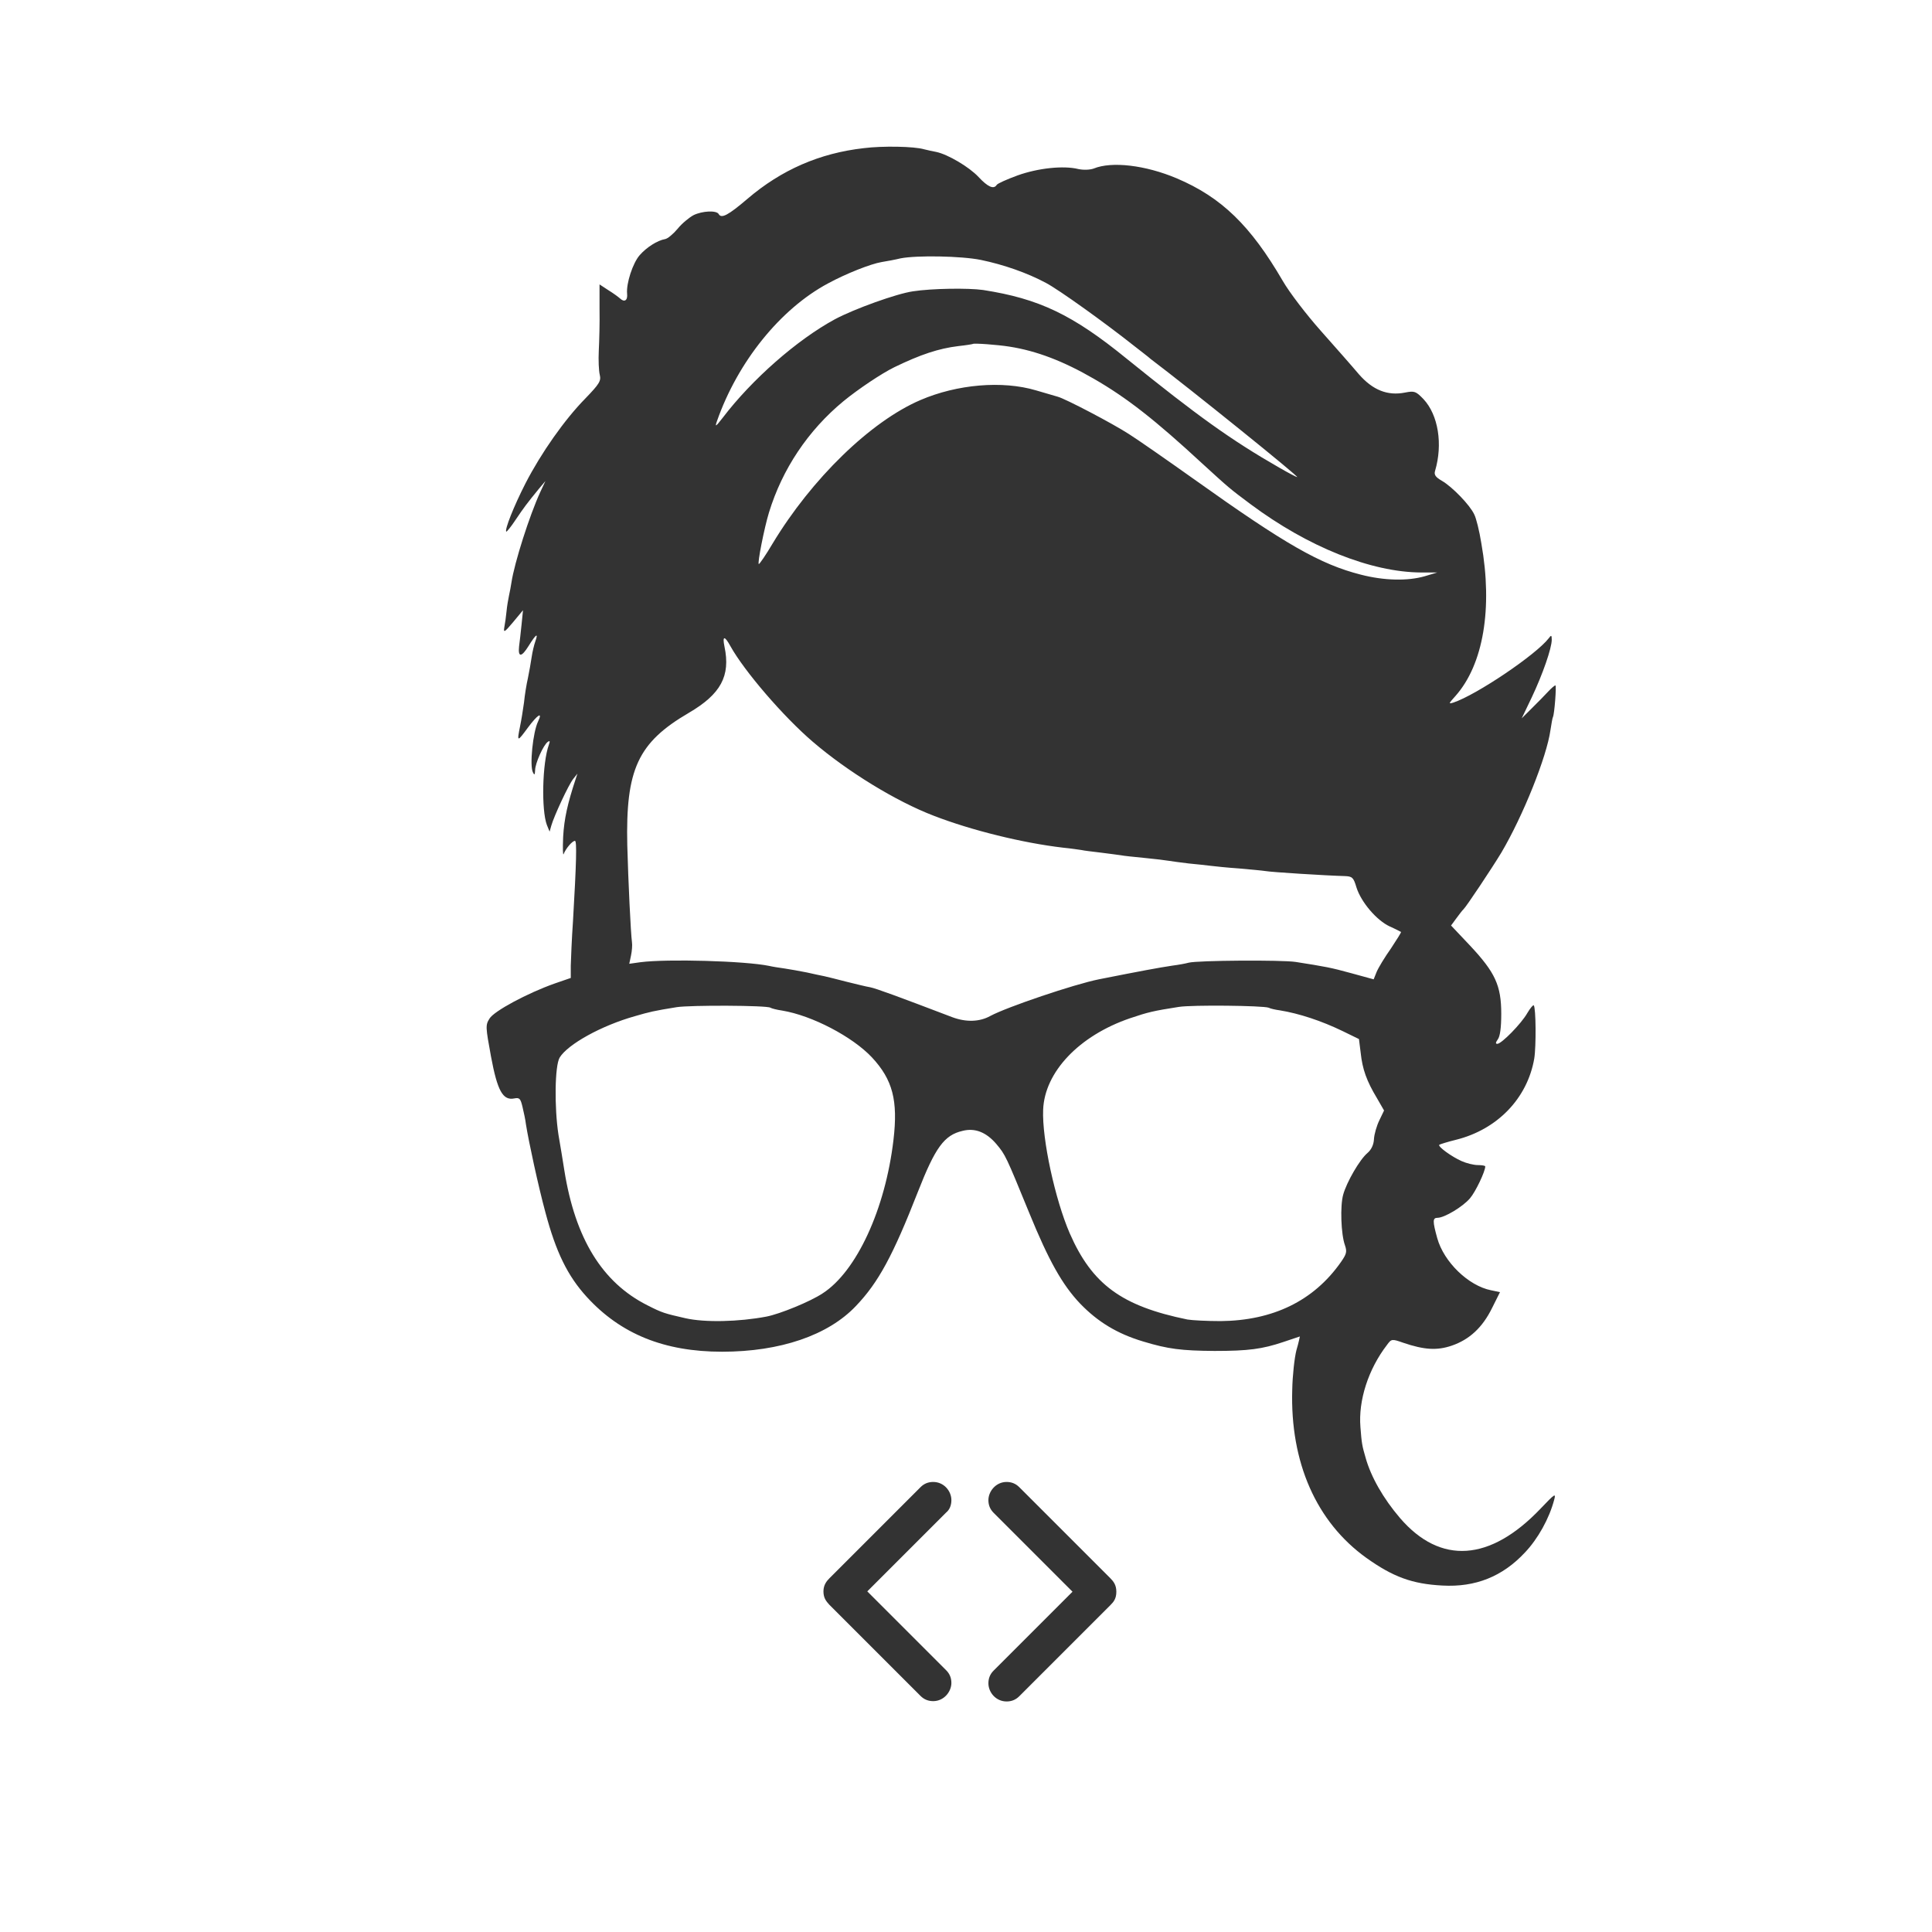 <?xml version="1.0" encoding="utf-8"?>
<!-- Generator: Adobe Illustrator 22.1.0, SVG Export Plug-In . SVG Version: 6.00 Build 0)  -->
<svg version="1.1" id="Layer_1" xmlns="http://www.w3.org/2000/svg" xmlns:xlink="http://www.w3.org/1999/xlink" x="0px" y="0px"
	 viewBox="0 0 595 595" style="enable-background:new 0 0 595 595;" xml:space="preserve">
<style type="text/css">
	.st0{display:none;fill:#52D1CA;}
	.st1{fill:#333333;}
	.st2{display:none;}
	.st3{display:inline;fill:#FFFFFF;}
	.st4{display:none;fill:#FFFFFF;}
</style>
<path class="st0" d="M284,8.9c8-5,18-5,26,0L526,141c8.1,5,13,14.1,13,23.9v264.4c0,9.9-4.9,19-13,23.9L310,585.3
	c-8.1,5-18.1,5-26,0L68.2,453.2c-8.2-5-13.3-14.1-13.3-23.9V164.9c0-9.9,4.8-19,13-23.9L284,8.9z"/>
<g transform="translate(0,595) scale(0.1,-0.1)">
	<path class="st1" d="M2659.9,5493.7c-135.7-15.4-253.2-66.6-357.8-155.9c-59.9-51.1-80.4-61.7-88.7-47.1
		c-6.8,12.2-50.8,9.7-77.3-3.2c-13.6-7.3-36.4-26-49.3-42.2c-13.6-16.2-31.1-30.8-38.7-31.7c-23.5-4.1-56.9-25.2-78.1-49.5
		s-41.7-86.9-38.7-118.5c2.3-21.1-8.3-27.6-22-14.6c-4.5,4.1-19.7,15.4-35.6,25.2l-27.3,17.9v-75.5c0.8-41.4-0.8-99-2.3-128.3
		c-1.5-29.2,0-62.5,3-74.7c4.5-18.7-0.8-27.6-44.7-73.1c-63.7-64.9-135.7-167.2-184.2-261.4c-35.6-69.8-64.4-142.1-59.1-148.5
		c1.5-0.8,14.4,14.6,28.8,36.5c25.8,38.2,34.1,49.5,71.3,95l20.5,24.4l-15.9-34.1c-32.6-70.6-79.6-217.5-88.7-278.4
		c-1.5-11.4-5.3-29.2-7.6-40.6c-2.3-10.6-6.1-32.5-7.6-48.7c-1.5-15.4-4.5-37.3-6.8-48.7c-3-17.9,0.8-15.4,27.3,16.2l30.3,36.5
		l-4.5-44.6c-2.3-24.4-6.1-54.4-7.6-66.6c-3.8-34.9,7.6-34.1,29.6,1.6c22.7,36.5,30.3,41.4,20.5,13.8c-3.8-10.6-9.1-32.5-11.4-48.7
		s-7.6-45.5-11.4-64.1c-4.5-19.5-9.9-52.8-12.1-75.5c-3-21.9-8.3-55.2-12.1-73.1c-9.9-49.5-9.1-49.5,24.3-4.1
		c29.6,39.8,46.2,50.3,31.1,18.7c-15.9-32.5-26.5-136.4-15.9-156.7c4.5-9.7,6.1-8.1,6.8,6.5c0,21.1,25.8,78.7,39.4,87.7
		c6.1,4.1,6.8,1.6,3-8.9c-20.5-56.8-23.5-202.1-6.1-247.6l8.3-20.3l5.3,18.7c8.3,29.2,53.1,125.8,67.5,143.7l12.9,16.2l-5.3-16.2
		c-25-75.5-35.6-122.6-38.7-178.6c-1.5-35.7-0.8-59.3,1.5-52.8c6.8,17,26.5,40.6,34.9,40.6c6.1,0,4.5-65.8-6.1-247.6
		c-3.8-53.6-6.1-114.5-6.8-136.4v-38.2l-49.3-17c-84.9-30-187.2-85.2-200.9-108c-12.9-20.3-12.1-26,4.5-116.9
		c19.7-105.5,36.4-136.4,72-129.1c15.9,3.2,19-0.8,25-26c3.8-16.2,9.1-39.8,10.6-53.6c8.3-52.8,37.9-189.9,59.9-271.1
		c32.6-122.6,68.2-195.6,127.4-260.6c104.6-114.5,238.8-168.8,416.9-168.8s326.7,50.3,412.4,141.2c69,72.2,113.7,155,190.3,350.7
		c53.8,137.2,81.1,175.3,138,188.3c37.9,9.7,72.8-4.1,103.9-40.6c28-33.3,29.6-37.3,100.8-211.1c60.6-148.5,102.3-222.4,156.9-280
		c54.6-56.8,115.2-93.3,194.1-116.9c77.3-23.5,118.3-28.4,219.8-29.2c104.6,0,147.1,5.7,212.3,27.6c27.3,8.9,50,17,50.8,17
		c0,0-3.8-19.5-10.6-42.2c-6.1-23.5-12.1-78.7-12.9-121.8c-6.8-224,74.3-407.5,228.2-517.9c81.9-58.4,141-80.4,234.2-85.2
		c101.6-5.7,185,27.6,254,101.5c40.2,42.2,75,104.7,90.2,162.3c6.1,21.9,2.3,19.5-41.7-26.8c-155.4-163.2-308.5-173.7-432.9-29.2
		c-51.5,60.1-89.5,126.6-106.1,185.9c-10.6,36.5-12.1,43.8-15.9,94.2c-6.8,82,24.3,178.6,81.9,253.3c13.6,18.7,15.2,18.7,50,6.5
		c64.4-21.9,103.9-24.4,149.3-8.9c54.6,18.7,94.8,56,124.3,116.1l24.3,48.7l-27.3,5.7c-69.7,13.8-145.5,86.9-166,160.7
		c-14.4,52-14.4,62.5,0.8,62.5c21.2,0,78.1,34.1,100.1,60.1c17.4,20.3,47,82.8,47,98.2c0,2.4-10.6,4.1-22.7,4.1
		c-12.9,0-35.6,5.7-50,12.2c-31.1,13.8-73.5,44.6-69,50.3c2.3,1.6,25,8.9,51.5,15.4c127.4,31.7,219.8,127.4,241.1,250
		c6.1,37.3,5.3,156.7-1.5,164c-1.5,2.4-10.6-8.1-19.7-23.5c-18.2-32.5-79.6-95-92.5-95c-6.1,0-5.3,4.1,1.5,13.8
		c6.8,8.9,10.6,34.9,10.6,78.7c0,87.7-19,127.4-95.5,209.4l-59.1,62.5l16.7,22.7c9.1,12.2,18.2,24.4,21.2,26.8
		c8.3,7.3,87.2,125.8,116.7,174.5c66.7,112.8,140.2,295.5,151.6,378.3c3,19.5,6.1,37.3,7.6,39.8c4.5,8.1,11.4,97.4,7.6,97.4
		c-2.3,0-12.1-8.1-21.2-17.9c-9.9-10.6-31.8-33.3-50-51.1l-32.6-32.5l31.1,64.9c33.4,70.6,61.4,151,61.4,177
		c0,14.6-1.5,15.4-9.1,4.9c-39.4-51.1-222.9-174.5-293.4-198.1c-15.9-4.9-15.9-4.1,6.1,20.3c85.7,96.6,115.2,269.5,79.6,470
		c-6.1,38.2-15.9,77.9-22,89.3c-13.6,29.2-68.2,85.2-99.3,103.1c-19.7,11.4-25,18.7-21.2,30.8c24.3,82,9.9,172.1-35.6,220.8
		c-23.5,24.4-28,26-56.9,20.3c-53.8-10.6-99.3,7.3-142.5,56.8c-20.5,24.4-73.5,84.4-116.7,133.1c-44,49.5-97,118.5-117.5,154.2
		c-99.3,170.5-188.8,257.3-326.7,315.8c-96.3,40.6-200.1,52.8-255.5,30c-11.4-4.1-31.1-4.9-47-1.6c-45.5,11.4-123.6,3.2-187.2-19.5
		c-33.4-12.2-62.2-25.2-64.4-29.2c-9.1-14.6-27.3-6.5-56.1,24.4s-94.8,69.8-130.4,77.1c-9.9,1.6-26.5,5.7-37.1,8.1
		C2815.3,5499.4,2717.6,5501,2659.9,5493.7z M3020.8,5149.5c70.5-14.6,142.5-39.8,200.1-70.6c40.2-21.1,182.7-123.4,273.7-195.6
		c17.4-13.8,40.2-30.8,49.3-39c121.3-91.7,458.6-363.7,451.1-363.7c-2.3,0-27.3,13-55.3,29.2c-148.6,85.2-252.4,159.9-468.5,334.4
		c-168.3,137.2-271.4,185.9-443.5,212.7c-46.2,6.5-157.7,4.9-216.1-4.1c-50.8-7.3-181.2-54.4-240.3-86
		c-116.7-63.3-255.5-185.1-345.7-303.6c-22-28.4-24.3-29.2-17.4-9.7c63.7,181.8,194.8,345,341.9,423.7
		c55.3,30,131.1,60.1,165.3,65.8c15.2,2.4,41.7,7.3,58.4,11.4C2823.7,5164.1,2960.9,5161.7,3020.8,5149.5z M3108.7,4882.5
		c83.4-13,166-44.6,260-99c101.6-58.4,189.5-127.4,334.3-261.4c82.6-75.5,83.4-76.3,148.6-125c176.6-131.5,370.7-209.4,525.3-210.2
		h49.3l-37.9-11.4c-53.1-15.4-125.8-13.8-197.9,4.9c-124.3,31.7-232,93.3-510.9,292.2c-85.7,60.9-176.6,124.2-202.4,140.4
		c-50,32.5-197.1,109.6-219.8,115.3c-7.6,2.4-37.1,10.6-66.7,19.5c-103.9,30.8-243.3,18.7-356.3-30
		c-153.1-65.8-334.3-241.9-454.8-441.6c-20.5-34.9-40.2-63.3-42.5-63.3c-5.3,0,16.7,111.2,31.1,158.3
		c40.9,133.9,120.5,253.3,229.7,343.4c45.5,37.3,118.3,86,156.9,104.7c80.4,39,136.5,57.6,197.1,64.9c22.7,2.4,42.5,5.7,44,6.5
		C2998.8,4893.8,3073.1,4888.2,3108.7,4882.5z M2249.8,3959.5c42.5-76.3,162.2-215.9,253.2-293.8c106.9-91.7,256.2-183.5,373-228.1
		c115.2-44.6,272.9-83.6,398-98.2c25-2.4,50.8-6.5,56.9-7.3c6.1-1.6,33.4-4.9,60.6-8.1c27.3-3.2,54.6-7.3,61.4-8.1
		c6.8-1.6,39.4-4.9,72-8.1c32.6-3.2,66.7-7.3,75-8.9c8.3-1.6,35.6-4.9,60.6-8.1c25-2.4,56.1-5.7,68.2-7.3
		c12.9-1.6,51.5-5.7,87.2-8.1c35.6-3.2,72-6.5,81.9-8.1c16.7-3.2,185-13.8,243.3-15.4c23.5-0.8,27.3-4.1,36.4-34.9
		c14.4-45.5,62.2-101.5,102.3-120.1c18.2-8.1,33.4-16.2,34.9-17s-12.9-23.5-31.1-51.1c-19-26.8-38.7-59.3-44-72.2l-9.1-22.7
		l-68.2,18.7c-65.2,17.9-79.6,20.3-172.1,34.9c-42.5,6.5-302.5,4.9-329.8-2.4c-8.3-2.4-30.3-6.5-49.3-8.9
		c-43.2-6.5-95.5-16.2-226.7-42.2c-76.6-15.4-282.8-85.2-334.3-112.8c-33.4-18.7-75-19.5-116.7-4.1c-168.3,64.1-236.5,89.3-254,92.5
		c-10.6,1.6-43.2,9.7-72.8,17c-28.8,7.3-59.9,15.4-68.2,17s-31.8,6.5-53.1,11.4c-20.5,4.1-51.5,9.7-68.2,12.2
		c-17.4,2.4-38.7,5.7-48.5,8.1c-75,15.4-313.8,21.9-395.7,11.4l-34.9-4.9l5.3,25.2c3,13.8,4.5,32.5,3,41.4
		c-3.8,28.4-11.4,187.5-14.4,297.9c-5.3,234.6,32.6,316.6,189.5,408.3c98.5,57.6,128.9,113.6,109.9,203.7
		C2224.1,3992.8,2231.6,3992.8,2249.8,3959.5z M2372.6,2846.6c3.8-2.4,19.7-6.5,36.4-8.9c92.5-15.4,216.1-80.4,275.9-143.7
		c64.4-69,81.1-133.1,66.7-254.9c-25-212.7-113.7-405.1-218.3-472.4c-37.9-25.2-131.1-63.3-172.8-71.4
		c-84.9-16.2-190.3-18.7-250.2-4.9c-63.7,14.6-70.5,16.2-116.7,39.8c-138.7,69.8-222.1,205.4-255.5,414.8
		c-3.8,25.2-12.1,74.7-18.2,110.4c-12.9,84.4-11.4,212.7,3.8,237.8c25,40.6,128.1,98.2,232,127.4c44.7,13,57.6,16.2,128.1,27.6
		C2125.5,2854.8,2362,2853.9,2372.6,2846.6z M3907,2846.6c6.1-3.2,22-6.5,34.1-8.1c59.9-9.7,128.9-32.5,194.1-64.1l50-24.4l5.3-42.2
		c5.3-50.3,18.2-86.9,50-139.6l22-38.2l-14.4-30c-8.3-17-15.9-43-16.7-58.4c-0.8-17-8.3-32.5-19.7-42.2
		c-24.3-20.3-64.4-90.1-75-128.3c-9.9-34.9-6.8-122.6,5.3-155.9c6.8-20.3,5.3-26.8-12.9-52.8c-83.4-118.5-208.5-179.4-369.9-181
		c-41.7,0-87.9,2.4-102.3,4.9c-202.4,41.4-293.4,108-362.4,265.4c-44.7,103.1-85.7,289.8-81.9,380.7
		c4.5,116.1,110.7,228.1,267.6,281.7c55.3,18.7,72,22.7,150.1,34.9C3672,2855.6,3888.8,2853.1,3907,2846.6z"/>
</g>
<g transform="translate(0,595) scale(0.1,-0.1)" class="st2">
	<path class="st3" d="M2652.4,5501.8c-135.7-15.4-253.2-66.6-357.8-155.9c-59.9-51.1-80.4-61.7-88.7-47.1
		c-6.8,12.2-50.8,9.7-77.3-3.2c-13.6-7.3-36.4-26-49.3-42.2c-13.6-16.2-31.1-30.8-38.7-31.7c-23.5-4.1-56.9-25.2-78.1-49.5
		c-21.2-24.4-41.7-86.9-38.7-118.5c2.3-21.1-8.3-27.6-22-14.6c-4.5,4.1-19.7,15.4-35.6,25.2l-27.3,17.9v-75.5
		c0.8-41.4-0.8-99-2.3-128.3c-1.5-29.2,0-62.5,3-74.7c4.5-18.7-0.8-27.6-44.7-73.1c-63.7-64.9-135.7-167.2-184.2-261.4
		c-35.6-69.8-64.4-142.1-59.1-148.5c1.5-0.8,14.4,14.6,28.8,36.5c25.8,38.2,34.1,49.5,71.3,95l20.5,24.4l-15.9-34.1
		c-32.6-70.6-79.6-217.5-88.7-278.4c-1.5-11.4-5.3-29.2-7.6-40.6c-2.3-10.6-6.1-32.5-7.6-48.7c-1.5-15.4-4.5-37.3-6.8-48.7
		c-3-17.9,0.8-15.4,27.3,16.2l30.3,36.5l-4.5-44.6c-2.3-24.4-6.1-54.4-7.6-66.6c-3.8-34.9,7.6-34.1,29.6,1.6
		c22.7,36.5,30.3,41.4,20.5,13.8c-3.8-10.6-9.1-32.5-11.4-48.7s-7.6-45.5-11.4-64.1c-4.5-19.5-9.9-52.8-12.1-75.5
		c-3-21.9-8.3-55.2-12.1-73.1c-9.9-49.5-9.1-49.5,24.3-4.1c29.6,39.8,46.2,50.3,31.1,18.7c-15.9-32.5-26.5-136.4-15.9-156.7
		c4.5-9.7,6.1-8.1,6.8,6.5c0,21.1,25.8,78.7,39.4,87.7c6.1,4.1,6.8,1.6,3-8.9c-20.5-56.8-23.5-202.1-6.1-247.6l8.3-20.3l5.3,18.7
		c8.3,29.2,53.1,125.8,67.5,143.7l12.9,16.2l-5.3-16.2c-25-75.5-35.6-122.6-38.7-178.6c-1.5-35.7-0.8-59.3,1.5-52.8
		c6.8,17,26.5,40.6,34.9,40.6c6.1,0,4.5-65.8-6.1-247.6c-3.8-53.6-6.1-114.5-6.8-136.4v-38.2l-49.3-17
		c-84.9-30-187.2-85.2-200.9-108c-12.9-20.3-12.1-26,4.5-116.9c19.7-105.5,36.4-136.4,72-129.1c15.9,3.2,19-0.8,25-26
		c3.8-16.2,9.1-39.8,10.6-53.6c8.3-52.8,37.9-189.9,59.9-271.1c32.6-122.6,68.2-195.6,127.4-260.6
		c104.6-114.5,238.8-168.8,416.9-168.8s326.7,50.3,412.4,141.2c69,72.2,113.7,155,190.3,350.7c53.8,137.2,81.1,175.3,138,188.3
		c37.9,9.7,72.8-4.1,103.9-40.6c28-33.3,29.6-37.3,100.8-211.1c60.6-148.5,102.3-222.4,156.9-280c54.6-56.8,115.2-93.3,194.1-116.9
		c77.3-23.5,118.3-28.4,219.8-29.2c104.6,0,147.1,5.7,212.3,27.6c27.3,8.9,50,17,50.8,17c0,0-3.8-19.5-10.6-42.2
		c-6.1-23.5-12.1-78.7-12.9-121.8c-6.8-224,74.3-407.5,228.2-517.9c81.9-58.4,141-80.4,234.2-85.2c101.6-5.7,185,27.6,254,101.5
		c40.2,42.2,75,104.7,90.2,162.3c6.1,21.9,2.3,19.5-41.7-26.8c-155.4-163.2-308.5-173.7-432.9-29.2
		c-51.5,60.1-89.5,126.6-106.1,185.9c-10.6,36.5-12.1,43.8-15.9,94.2c-6.8,82,24.3,178.6,81.9,253.3c13.6,18.7,15.2,18.7,50,6.5
		c64.4-21.9,103.9-24.4,149.3-8.9c54.6,18.7,94.8,56,124.3,116.1l24.3,48.7l-27.3,5.7c-69.7,13.8-145.5,86.9-166,160.7
		c-14.4,52-14.4,62.5,0.8,62.5c21.2,0,78.1,34.1,100.1,60.1c17.4,20.3,47,82.8,47,98.2c0,2.4-10.6,4.1-22.7,4.1
		c-12.9,0-35.6,5.7-50,12.2c-31.1,13.8-73.5,44.6-69,50.3c2.3,1.6,25,8.9,51.5,15.4c127.4,31.7,219.8,127.4,241.1,250
		c6.1,37.3,5.3,156.7-1.5,164c-1.5,2.4-10.6-8.1-19.7-23.5c-18.2-32.5-79.6-95-92.5-95c-6.1,0-5.3,4.1,1.5,13.8
		c6.8,8.9,10.6,34.9,10.6,78.7c0,87.7-19,127.4-95.5,209.4l-59.1,62.5l16.7,22.7c9.1,12.2,18.2,24.4,21.2,26.8
		c8.3,7.3,87.2,125.8,116.7,174.5c66.7,112.8,140.2,295.5,151.6,378.3c3,19.5,6.1,37.3,7.6,39.8c4.5,8.1,11.4,97.4,7.6,97.4
		c-2.3,0-12.1-8.1-21.2-17.9c-9.9-10.6-31.8-33.3-50-51.1l-32.6-32.5l31.1,64.9c33.4,70.6,61.4,151,61.4,177
		c0,14.6-1.5,15.4-9.1,4.9c-39.4-51.1-222.9-174.5-293.4-198.1c-15.9-4.9-15.9-4.1,6.1,20.3c85.7,96.6,115.2,269.5,79.6,470
		c-6.1,38.2-15.9,77.9-22,89.3c-13.6,29.2-68.2,85.2-99.3,103.1c-19.7,11.4-25,18.7-21.2,30.8c24.3,82,9.9,172.1-35.6,220.8
		c-23.5,24.4-28,26-56.9,20.3c-53.8-10.6-99.3,7.3-142.5,56.8c-20.5,24.4-73.5,84.4-116.7,133.1c-44,49.5-97,118.5-117.5,154.2
		c-99.3,170.5-188.8,257.3-326.7,315.8c-96.3,40.6-200.1,52.8-255.5,30c-11.4-4.1-31.1-4.9-47-1.6c-45.5,11.4-123.6,3.2-187.2-19.5
		c-33.4-12.2-62.2-25.2-64.4-29.2c-9.1-14.6-27.3-6.5-56.1,24.4c-28.8,30.8-94.8,69.8-130.4,77.1c-9.9,1.6-26.5,5.7-37.1,8.1
		C2807.8,5507.5,2710,5509.1,2652.4,5501.8z M3013.2,5157.6c70.5-14.6,142.5-39.8,200.1-70.6c40.2-21.1,182.7-123.4,273.7-195.6
		c17.4-13.8,40.2-30.8,49.3-39c121.3-91.7,458.6-363.7,451.1-363.7c-2.3,0-27.3,13-55.3,29.2c-148.6,85.2-252.4,159.9-468.5,334.4
		c-168.3,137.2-271.4,185.9-443.5,212.7c-46.2,6.5-157.7,4.9-216.1-4.1c-50.8-7.3-181.2-54.4-240.3-86
		c-116.7-63.3-255.5-185.1-345.7-303.6c-22-28.4-24.3-29.2-17.4-9.7c63.7,181.8,194.8,345,341.9,423.7
		c55.3,30,131.1,60.1,165.3,65.8c15.2,2.4,41.7,7.3,58.4,11.4C2816.1,5172.3,2953.3,5169.8,3013.2,5157.6z M3101.1,4890.6
		c83.4-13,166-44.6,260-99c101.6-58.4,189.5-127.4,334.3-261.4c82.6-75.5,83.4-76.3,148.6-125c176.6-131.5,370.7-209.4,525.3-210.2
		h49.3l-37.9-11.4c-53.1-15.4-125.8-13.8-197.9,4.9c-124.3,31.7-232,93.3-510.9,292.2c-85.7,60.9-176.6,124.2-202.4,140.4
		c-50,32.5-197.1,109.6-219.8,115.3c-7.6,2.4-37.1,10.6-66.7,19.5c-103.9,30.8-243.3,18.7-356.3-30
		c-153.1-65.8-334.3-241.9-454.8-441.6c-20.5-34.9-40.2-63.3-42.5-63.3c-5.3,0,16.7,111.2,31.1,158.3
		c40.9,133.9,120.5,253.3,229.7,343.4c45.5,37.3,118.3,86,156.9,104.7c80.4,39,136.5,57.6,197.1,64.9c22.7,2.4,42.5,5.7,44,6.5
		C2991.2,4902,3065.5,4896.3,3101.1,4890.6z M2242.2,3967.6c42.5-76.3,162.2-215.9,253.2-293.8c106.9-91.7,256.2-183.5,373-228.1
		c115.2-44.6,272.9-83.6,398-98.2c25-2.4,50.8-6.5,56.9-7.3c6.1-1.6,33.4-4.9,60.6-8.1c27.3-3.2,54.6-7.3,61.4-8.1
		c6.8-1.6,39.4-4.9,72-8.1c32.6-3.2,66.7-7.3,75-8.9c8.3-1.6,35.6-4.9,60.6-8.1c25-2.4,56.1-5.7,68.2-7.3
		c12.9-1.6,51.5-5.7,87.2-8.1c35.6-3.2,72-6.5,81.9-8.1c16.7-3.2,185-13.8,243.3-15.4c23.5-0.8,27.3-4.1,36.4-34.9
		c14.4-45.5,62.2-101.5,102.3-120.1c18.2-8.1,33.4-16.2,34.9-17s-12.9-23.5-31.1-51.1c-19-26.8-38.7-59.3-44-72.2l-9.1-22.7
		l-68.2,18.7c-65.2,17.9-79.6,20.3-172.1,34.9c-42.5,6.5-302.5,4.9-329.8-2.4c-8.3-2.4-30.3-6.5-49.3-8.9
		c-43.2-6.5-95.5-16.2-226.7-42.2c-76.6-15.4-282.8-85.2-334.3-112.8c-33.4-18.7-75-19.5-116.7-4.1c-168.3,64.1-236.5,89.3-254,92.5
		c-10.6,1.6-43.2,9.7-72.8,17c-28.8,7.3-59.9,15.4-68.2,17s-31.8,6.5-53.1,11.4c-20.5,4.1-51.5,9.7-68.2,12.2
		c-17.4,2.4-38.7,5.7-48.5,8.1c-75,15.4-313.8,21.9-395.7,11.4l-34.9-4.9l5.3,25.2c3,13.8,4.5,32.5,3,41.4
		c-3.8,28.4-11.4,187.5-14.4,297.9c-5.3,234.6,32.6,316.6,189.5,408.3c98.5,57.6,128.9,113.6,109.9,203.7
		C2216.5,4000.9,2224.1,4000.9,2242.2,3967.6z M2365.1,2854.8c3.8-2.4,19.7-6.5,36.4-8.9c92.5-15.4,216.1-80.4,275.9-143.7
		c64.4-69,81.1-133.1,66.7-254.9c-25-212.7-113.7-405.1-218.3-472.4c-37.9-25.2-131.1-63.3-172.8-71.4
		c-84.9-16.2-190.3-18.7-250.2-4.9c-63.7,14.6-70.5,16.2-116.7,39.8c-138.7,69.8-222.1,205.4-255.5,414.8
		c-3.8,25.2-12.1,74.7-18.2,110.4c-12.9,84.4-11.4,212.7,3.8,237.8c25,40.6,128.1,98.2,232,127.4c44.7,13,57.6,16.2,128.1,27.6
		C2117.9,2862.9,2354.4,2862.1,2365.1,2854.8z M3899.4,2854.8c6.1-3.2,22-6.5,34.1-8.1c59.9-9.7,128.9-32.5,194.1-64.1l50-24.4
		l5.3-42.2c5.3-50.3,18.2-86.9,50-139.6l22-38.2l-14.4-30c-8.3-17-15.9-43-16.7-58.4c-0.8-17-8.3-32.5-19.7-42.2
		c-24.3-20.3-64.4-90.1-75-128.3c-9.9-34.9-6.8-122.6,5.3-155.9c6.8-20.3,5.3-26.8-12.9-52.8c-83.4-118.5-208.5-179.4-369.9-181
		c-41.7,0-87.9,2.4-102.3,4.9c-202.4,41.4-293.4,108-362.4,265.4c-44.7,103.1-85.7,289.8-81.9,380.7
		c4.5,116.1,110.7,228.1,267.6,281.7c55.3,18.7,72,22.7,150.1,34.9C3664.4,2863.7,3881.2,2861.2,3899.4,2854.8z"/>
</g>
<path class="st1" d="M293,462c0-2.8-2.3-5.6-5.6-5.6c-1.5,0-2.8,0.5-3.9,1.6l-28,28c-0.9,0.9-1.9,2.1-1.9,4.1s0.8,3,1.8,4.1
	l28.1,28.1c1.1,1.1,2.4,1.6,3.9,1.6c3.3,0,5.6-2.9,5.6-5.6c0-1.5-0.5-2.8-1.6-3.9l-24.3-24.3l24.3-24.3
	C292.5,464.9,293,463.5,293,462z M341.9,486l-28-28c-1.1-1.1-2.4-1.6-3.9-1.6c-3.3,0-5.6,2.9-5.6,5.6c0,1.5,0.5,2.8,1.6,3.9
	l24.3,24.3L306,514.5c-1.1,1.1-1.6,2.4-1.6,3.9c0,2.8,2.3,5.6,5.6,5.6c1.5,0,2.8-0.5,3.9-1.6l28.1-28.1c1-1,1.8-2,1.8-4.1
	S342.9,487,341.9,486z"/>
<path class="st4" d="M292.6,460c0-2.8-2.3-5.6-5.6-5.6c-1.5,0-2.8,0.5-3.9,1.6l-28,28c-0.9,0.9-1.9,2.1-1.9,4.1s0.8,3,1.8,4.1
	l28.1,28.1c1.1,1.1,2.4,1.6,3.9,1.6c3.3,0,5.6-2.9,5.6-5.6c0-1.5-0.5-2.8-1.6-3.9l-24.3-24.2L291,464
	C292,462.9,292.6,461.5,292.6,460z M341.5,484l-28-28c-1.1-1.1-2.4-1.6-3.9-1.6c-3.3,0-5.6,2.9-5.6,5.6c0,1.5,0.5,2.8,1.6,3.9
	l24.3,24.3l-24.3,24.3c-1.1,1.1-1.6,2.4-1.6,3.9c0,2.8,2.3,5.6,5.6,5.6c1.5,0,2.8-0.5,3.9-1.6l28.1-28.1c1-1,1.8-2,1.8-4.1
	S342.4,485,341.5,484z"/>
</svg>
